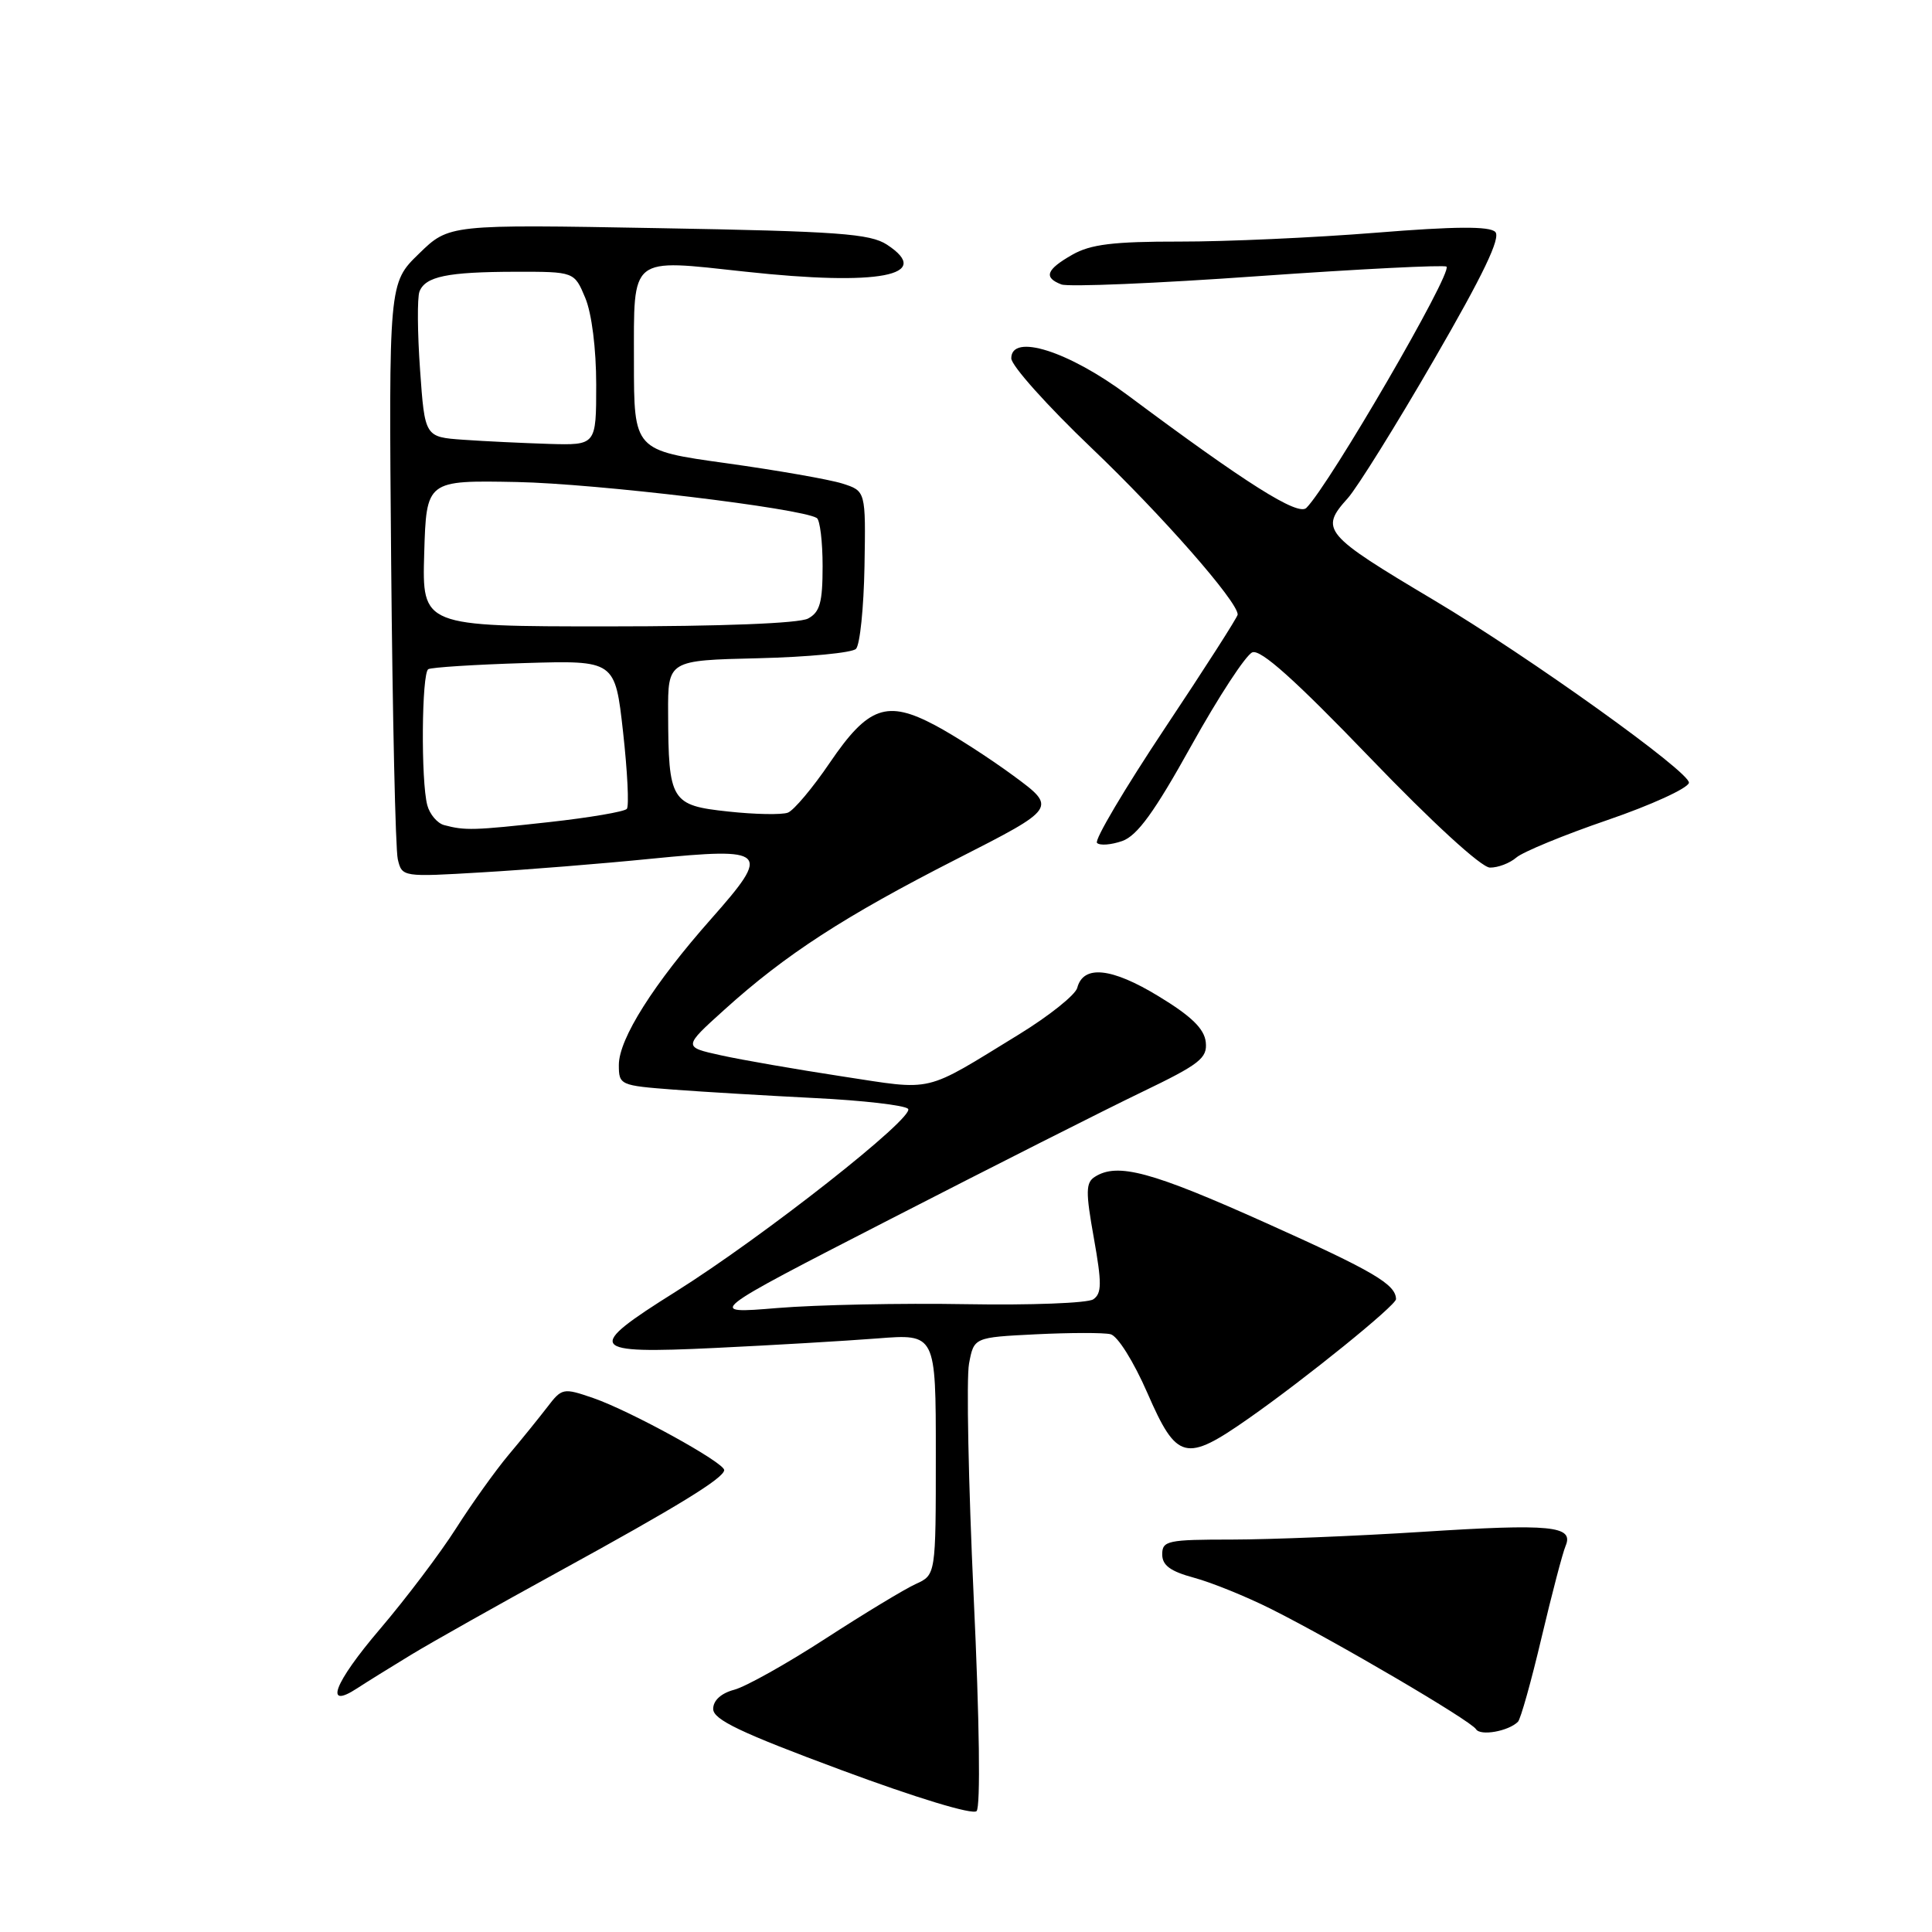 <?xml version="1.0" encoding="UTF-8" standalone="no"?>
<!DOCTYPE svg PUBLIC "-//W3C//DTD SVG 1.1//EN" "http://www.w3.org/Graphics/SVG/1.1/DTD/svg11.dtd" >
<svg xmlns="http://www.w3.org/2000/svg" xmlns:xlink="http://www.w3.org/1999/xlink" version="1.1" viewBox="0 0 256 256">
 <g >
 <path fill="currentColor"
d=" M 129.02 211.64 C 128.32 196.55 128.04 182.62 128.40 180.70 C 129.05 177.21 129.05 177.21 137.28 176.80 C 141.80 176.58 146.24 176.57 147.15 176.79 C 148.09 177.01 150.22 180.42 152.04 184.59 C 155.94 193.53 157.08 193.81 165.45 187.95 C 173.02 182.65 185.00 172.95 184.98 172.14 C 184.94 170.17 181.97 168.43 167.75 162.05 C 152.58 155.24 148.09 154.02 145.08 155.93 C 143.86 156.70 143.84 157.90 144.94 164.04 C 146.01 170.06 146.00 171.39 144.86 172.17 C 144.11 172.67 136.53 172.96 128.00 172.81 C 119.47 172.66 108.22 172.89 103.00 173.32 C 93.50 174.11 93.50 174.11 118.00 161.53 C 131.47 154.61 146.44 147.04 151.27 144.72 C 159.00 141.00 160.00 140.21 159.77 138.08 C 159.57 136.31 157.87 134.65 153.52 132.01 C 147.29 128.21 143.54 127.82 142.74 130.90 C 142.49 131.83 139.03 134.60 135.04 137.05 C 122.20 144.92 123.93 144.51 111.54 142.62 C 105.47 141.69 98.25 140.44 95.51 139.83 C 90.51 138.73 90.51 138.73 96.01 133.77 C 104.09 126.47 111.89 121.41 126.78 113.82 C 140.07 107.05 140.07 107.05 134.26 102.77 C 131.06 100.42 126.40 97.42 123.90 96.10 C 117.51 92.71 115.03 93.60 109.95 101.07 C 107.69 104.40 105.19 107.37 104.40 107.68 C 103.61 107.98 100.04 107.92 96.48 107.53 C 88.91 106.72 88.57 106.17 88.53 94.50 C 88.50 87.50 88.50 87.50 100.48 87.22 C 107.07 87.06 112.90 86.50 113.42 85.98 C 113.95 85.45 114.45 80.53 114.55 75.04 C 114.72 65.06 114.72 65.06 111.61 64.07 C 109.90 63.53 102.99 62.32 96.25 61.38 C 84.00 59.68 84.00 59.68 84.00 47.91 C 84.00 33.77 83.31 34.32 98.79 36.00 C 116.45 37.92 123.78 36.52 117.53 32.42 C 115.29 30.96 111.08 30.65 87.21 30.23 C 59.50 29.73 59.50 29.73 55.51 33.62 C 51.51 37.50 51.51 37.50 51.83 74.50 C 52.01 94.85 52.40 112.56 52.71 113.86 C 53.27 116.21 53.33 116.22 63.89 115.59 C 69.72 115.25 79.79 114.44 86.26 113.79 C 101.73 112.26 102.21 112.73 94.28 121.70 C 86.60 130.37 82.00 137.65 82.00 141.11 C 82.00 143.77 82.16 143.84 89.25 144.38 C 93.24 144.68 101.67 145.18 107.98 145.50 C 114.30 145.81 119.85 146.45 120.32 146.92 C 121.36 147.96 101.19 163.84 89.51 171.17 C 77.43 178.74 77.90 179.42 94.75 178.61 C 102.31 178.25 111.99 177.68 116.25 177.35 C 124.00 176.74 124.00 176.74 124.00 192.71 C 124.00 208.68 124.00 208.68 121.34 209.89 C 119.88 210.55 114.50 213.81 109.39 217.12 C 104.27 220.44 98.83 223.49 97.29 223.90 C 95.55 224.36 94.50 225.32 94.50 226.44 C 94.50 227.86 98.13 229.59 111.50 234.55 C 121.44 238.24 128.88 240.50 129.40 239.98 C 129.94 239.45 129.79 228.00 129.02 211.64 Z  M 201.14 228.14 C 201.49 227.79 202.90 222.78 204.26 217.00 C 205.63 211.22 207.06 205.75 207.45 204.84 C 208.57 202.18 205.56 201.88 188.41 202.98 C 179.66 203.54 168.34 203.99 163.25 204.00 C 154.73 204.00 154.00 204.15 154.00 205.96 C 154.00 207.42 155.08 208.21 158.22 209.06 C 160.55 209.69 165.16 211.56 168.47 213.22 C 176.96 217.48 194.88 227.99 195.58 229.13 C 196.16 230.06 199.88 229.40 201.14 228.14 Z  M 54.50 219.25 C 57.25 217.58 66.03 212.64 74.00 208.27 C 89.87 199.57 95.89 195.87 95.96 194.80 C 96.02 193.82 83.55 186.96 78.61 185.25 C 74.62 183.88 74.46 183.91 72.51 186.46 C 71.40 187.90 69.10 190.75 67.38 192.79 C 65.67 194.83 62.54 199.20 60.44 202.50 C 58.34 205.80 53.79 211.82 50.33 215.88 C 44.25 223.01 42.87 226.63 47.34 223.70 C 48.53 222.92 51.75 220.92 54.50 219.25 Z  M 200.92 113.63 C 201.79 112.88 207.22 110.64 213.00 108.66 C 218.78 106.68 223.63 104.46 223.79 103.73 C 224.07 102.40 202.69 87.08 190.00 79.52 C 175.35 70.80 174.83 70.18 178.60 66.00 C 179.83 64.62 184.98 56.37 190.02 47.65 C 196.56 36.36 198.89 31.49 198.13 30.73 C 197.36 29.96 192.80 29.99 182.28 30.84 C 174.15 31.49 162.47 32.02 156.33 32.01 C 147.52 32.00 144.51 32.37 142.09 33.75 C 138.63 35.72 138.24 36.77 140.64 37.69 C 141.55 38.04 153.29 37.55 166.74 36.59 C 180.19 35.64 191.41 35.08 191.67 35.33 C 192.48 36.15 176.17 64.23 173.10 67.30 C 171.99 68.41 165.15 64.09 149.42 52.36 C 141.60 46.53 134.00 44.12 134.00 47.48 C 134.00 48.44 138.78 53.78 144.63 59.36 C 153.93 68.23 164.00 79.70 164.00 81.43 C 164.00 81.75 159.65 88.54 154.34 96.51 C 149.03 104.49 144.98 111.32 145.36 111.69 C 145.73 112.07 147.23 111.95 148.70 111.44 C 150.70 110.73 152.97 107.60 157.87 98.78 C 161.45 92.34 165.08 86.79 165.94 86.44 C 167.04 86.00 171.59 90.07 181.50 100.37 C 189.79 108.99 196.28 114.94 197.42 114.96 C 198.48 114.98 200.05 114.38 200.92 113.63 Z  M 58.85 109.33 C 57.95 109.09 56.94 107.90 56.62 106.70 C 55.76 103.51 55.87 89.20 56.75 88.67 C 57.16 88.43 62.90 88.06 69.50 87.86 C 81.50 87.50 81.50 87.50 82.56 97.00 C 83.14 102.22 83.37 106.81 83.06 107.18 C 82.75 107.55 78.13 108.34 72.79 108.93 C 62.75 110.04 61.63 110.07 58.85 109.33 Z  M 56.21 73.32 C 56.50 63.64 56.50 63.64 68.50 63.87 C 79.02 64.08 106.10 67.33 108.23 68.64 C 108.65 68.90 109.00 71.78 109.00 75.02 C 109.00 79.84 108.64 81.12 107.07 81.96 C 105.88 82.60 95.58 83.00 80.53 83.00 C 55.93 83.00 55.93 83.00 56.21 73.32 Z  M 61.40 58.27 C 56.29 57.91 56.29 57.91 55.66 49.00 C 55.31 44.10 55.28 39.44 55.58 38.64 C 56.36 36.63 59.26 36.03 68.30 36.01 C 76.10 36.00 76.10 36.00 77.55 39.47 C 78.41 41.52 79.00 46.22 79.00 50.97 C 79.00 59.00 79.00 59.00 72.75 58.82 C 69.31 58.71 64.20 58.47 61.40 58.27 Z "/>
</g>
</svg>